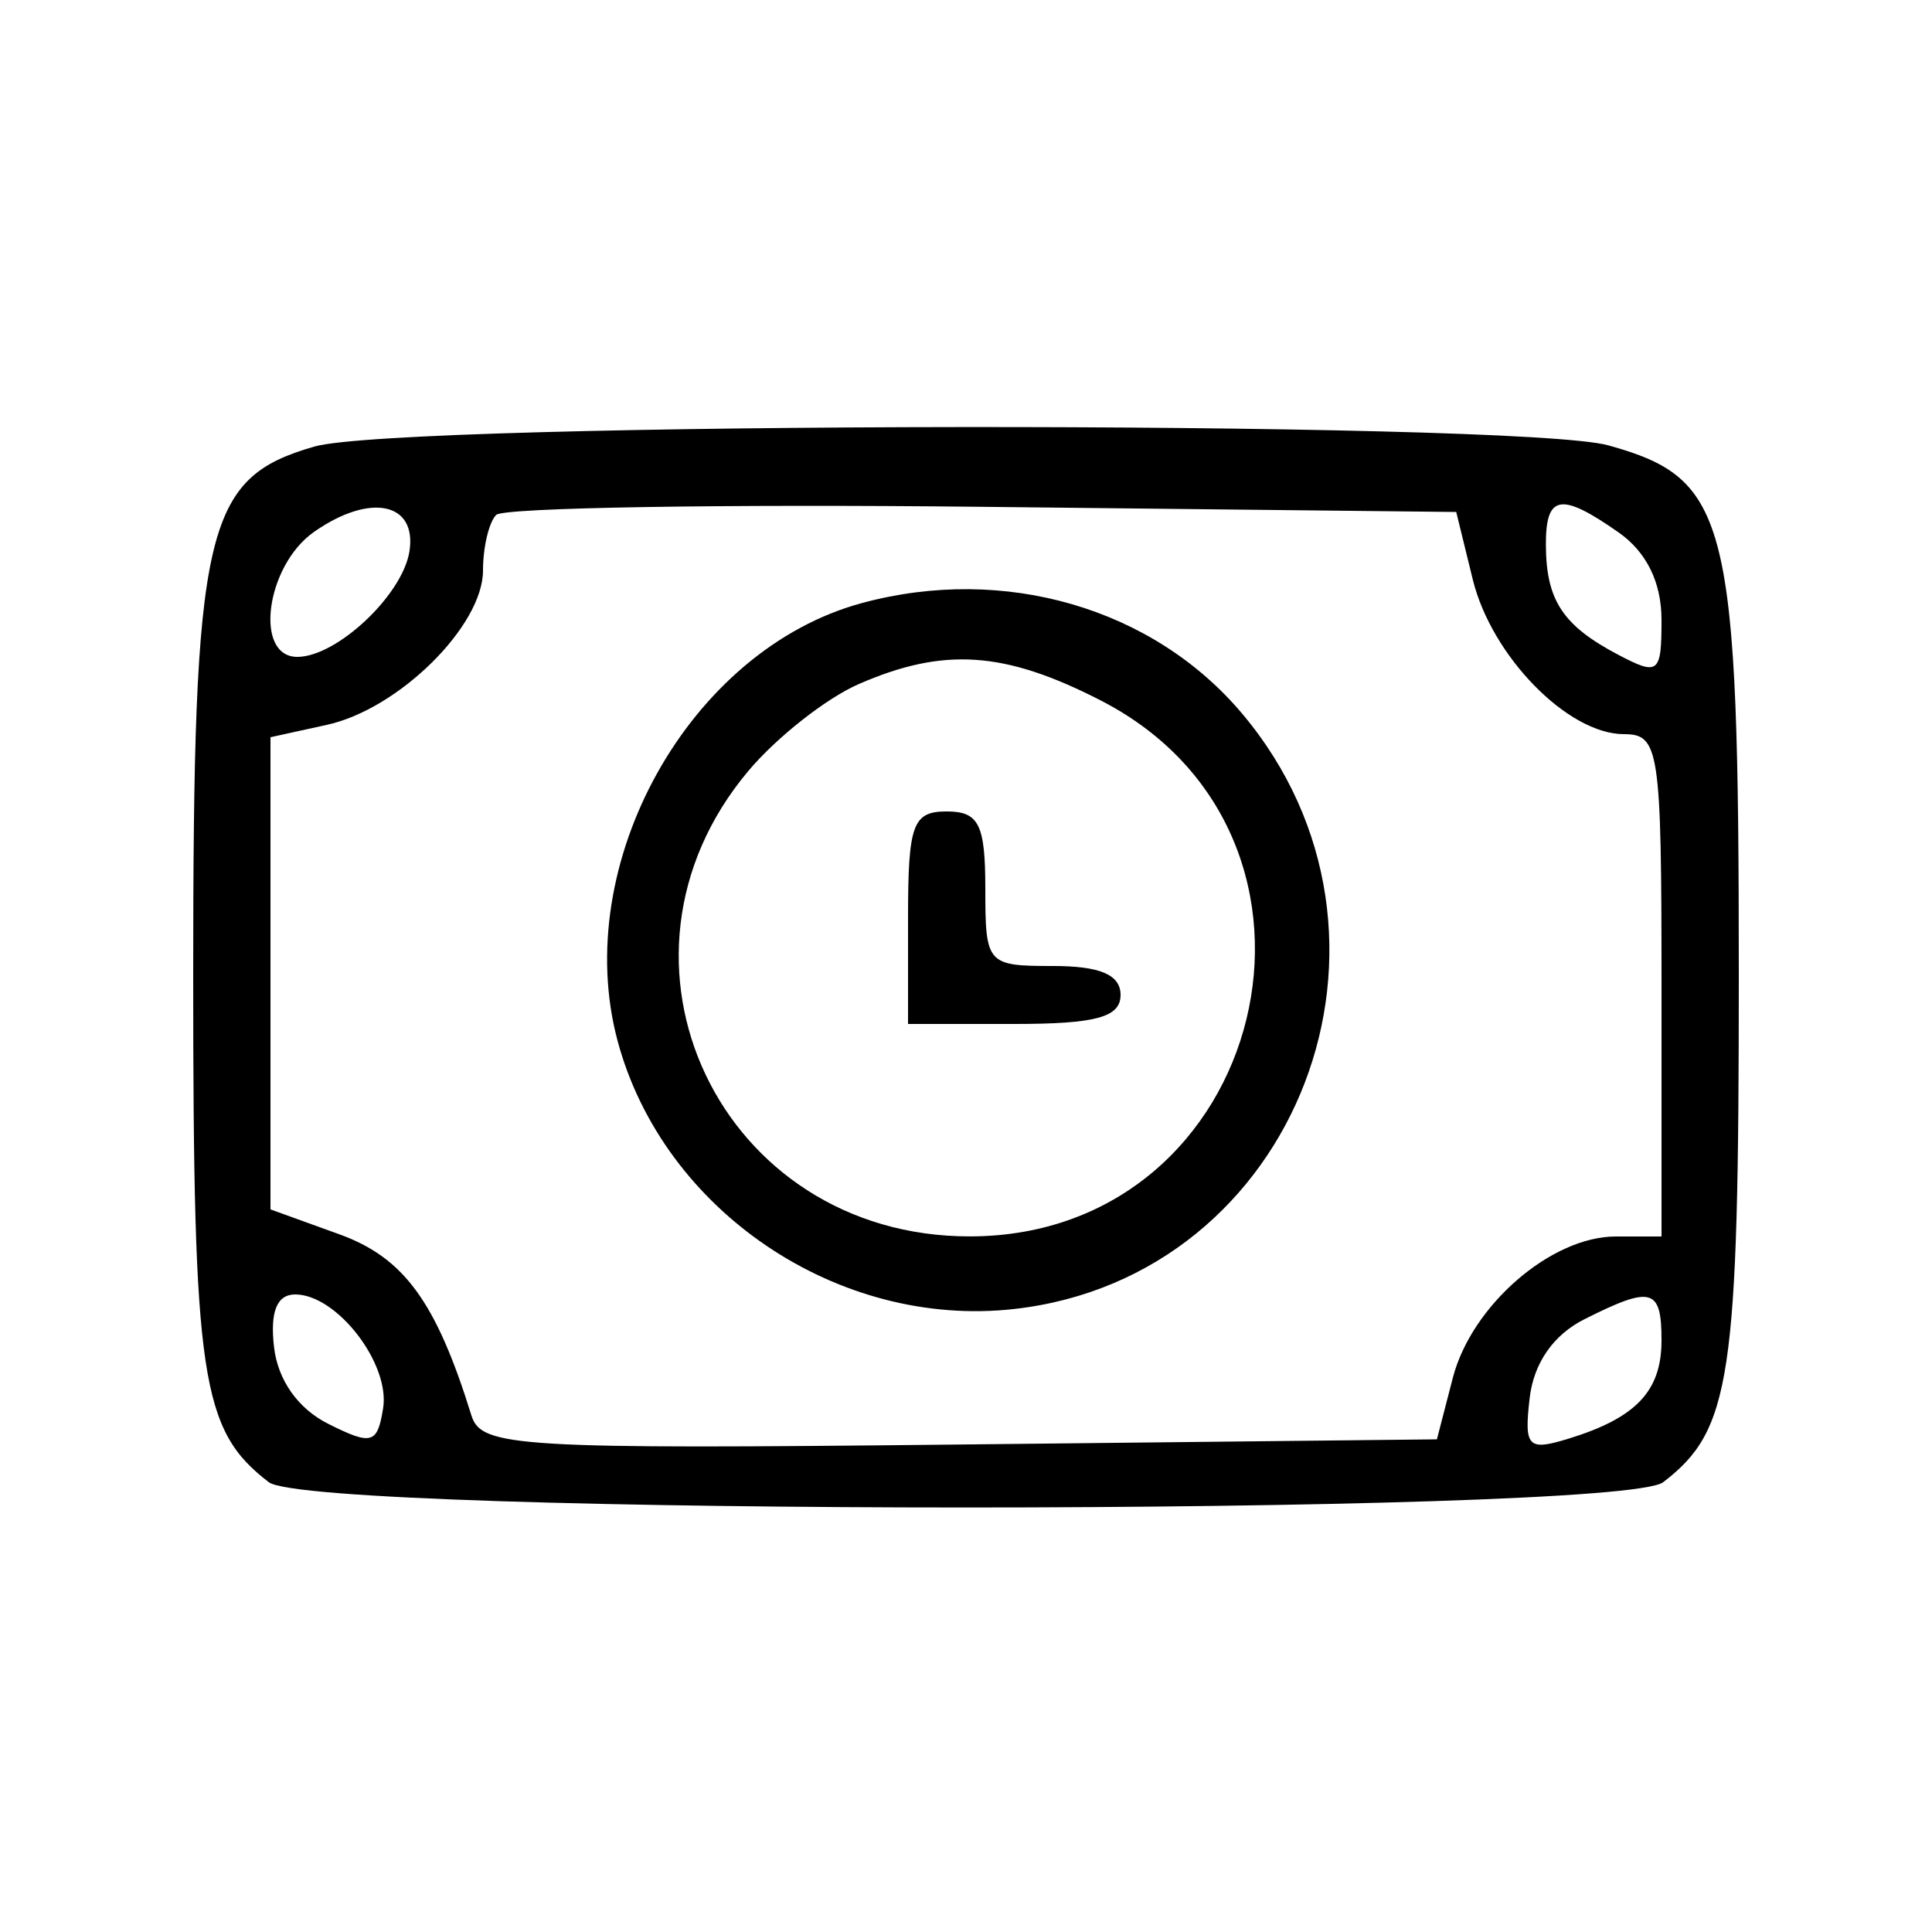 <svg xmlns="http://www.w3.org/2000/svg" width="100" height="100" viewBox="0 0 100 100" version="1.1">
	<path d="M 16.263 23.116 C 10.579 24.757, 10 27.290, 10 50.516 C 10 71.364, 10.396 74.018, 13.913 76.718 C 16.188 78.464, 83.812 78.464, 86.087 76.718 C 89.604 74.018, 90 71.364, 90 50.516 C 90 26.832, 89.497 24.788, 83.248 23.052 C 78.564 21.751, 20.797 21.806, 16.263 23.116 M 16.250 27.534 C 13.758 29.283, 13.130 34, 15.389 34 C 17.436 34, 20.841 30.795, 21.193 28.536 C 21.590 25.997, 19.145 25.501, 16.250 27.534 M 25.684 26.650 C 25.308 27.026, 25 28.322, 25 29.530 C 25 32.391, 20.645 36.700, 16.927 37.516 L 14 38.159 14 50.379 L 14 62.598 17.557 63.884 C 20.911 65.097, 22.575 67.378, 24.402 73.268 C 24.910 74.905, 26.773 75.015, 49.662 74.768 L 74.374 74.500 75.199 71.313 C 76.169 67.567, 80.284 64, 83.635 64 L 86 64 86 51 C 86 38.791, 85.882 38, 84.056 38 C 81.152 38, 77.205 33.964, 76.232 30 L 75.374 26.500 50.871 26.233 C 37.394 26.086, 26.060 26.274, 25.684 26.650 M 80.015 28.250 C 80.035 31.076, 80.902 32.386, 83.750 33.885 C 85.845 34.989, 86 34.865, 86 32.092 C 86 30.148, 85.228 28.573, 83.777 27.557 C 80.772 25.452, 79.997 25.594, 80.015 28.250 M 44.620 31.212 C 35.683 33.627, 29.500 44.714, 31.971 53.893 C 34.336 62.674, 43.380 68.781, 52.499 67.753 C 67.204 66.095, 73.966 48.432, 64.295 36.939 C 59.687 31.463, 51.986 29.221, 44.620 31.212 M 44.450 35.407 C 42.773 36.137, 40.204 38.158, 38.740 39.897 C 30.480 49.714, 37.277 64.007, 50.200 63.996 C 65.637 63.983, 70.682 43.284, 56.964 36.250 C 51.992 33.701, 48.853 33.489, 44.450 35.407 M 47 47.500 L 47 53 52.500 53 C 56.722 53, 58 52.652, 58 51.500 C 58 50.452, 56.944 50, 54.500 50 C 51.083 50, 51 49.905, 51 46 C 51 42.667, 50.667 42, 49 42 C 47.242 42, 47 42.667, 47 47.500 M 14.184 69.727 C 14.382 71.440, 15.430 72.918, 17 73.703 C 19.242 74.824, 19.534 74.741, 19.830 72.894 C 20.201 70.582, 17.435 67, 15.279 67 C 14.331 67, 13.971 67.896, 14.184 69.727 M 82 68.288 C 80.400 69.093, 79.383 70.561, 79.175 72.364 C 78.882 74.902, 79.081 75.111, 81.175 74.469 C 84.685 73.392, 86 72.004, 86 69.378 C 86 66.669, 85.492 66.530, 82 68.288 " stroke="none" fill="black" fill-rule="evenodd"/>
</svg>